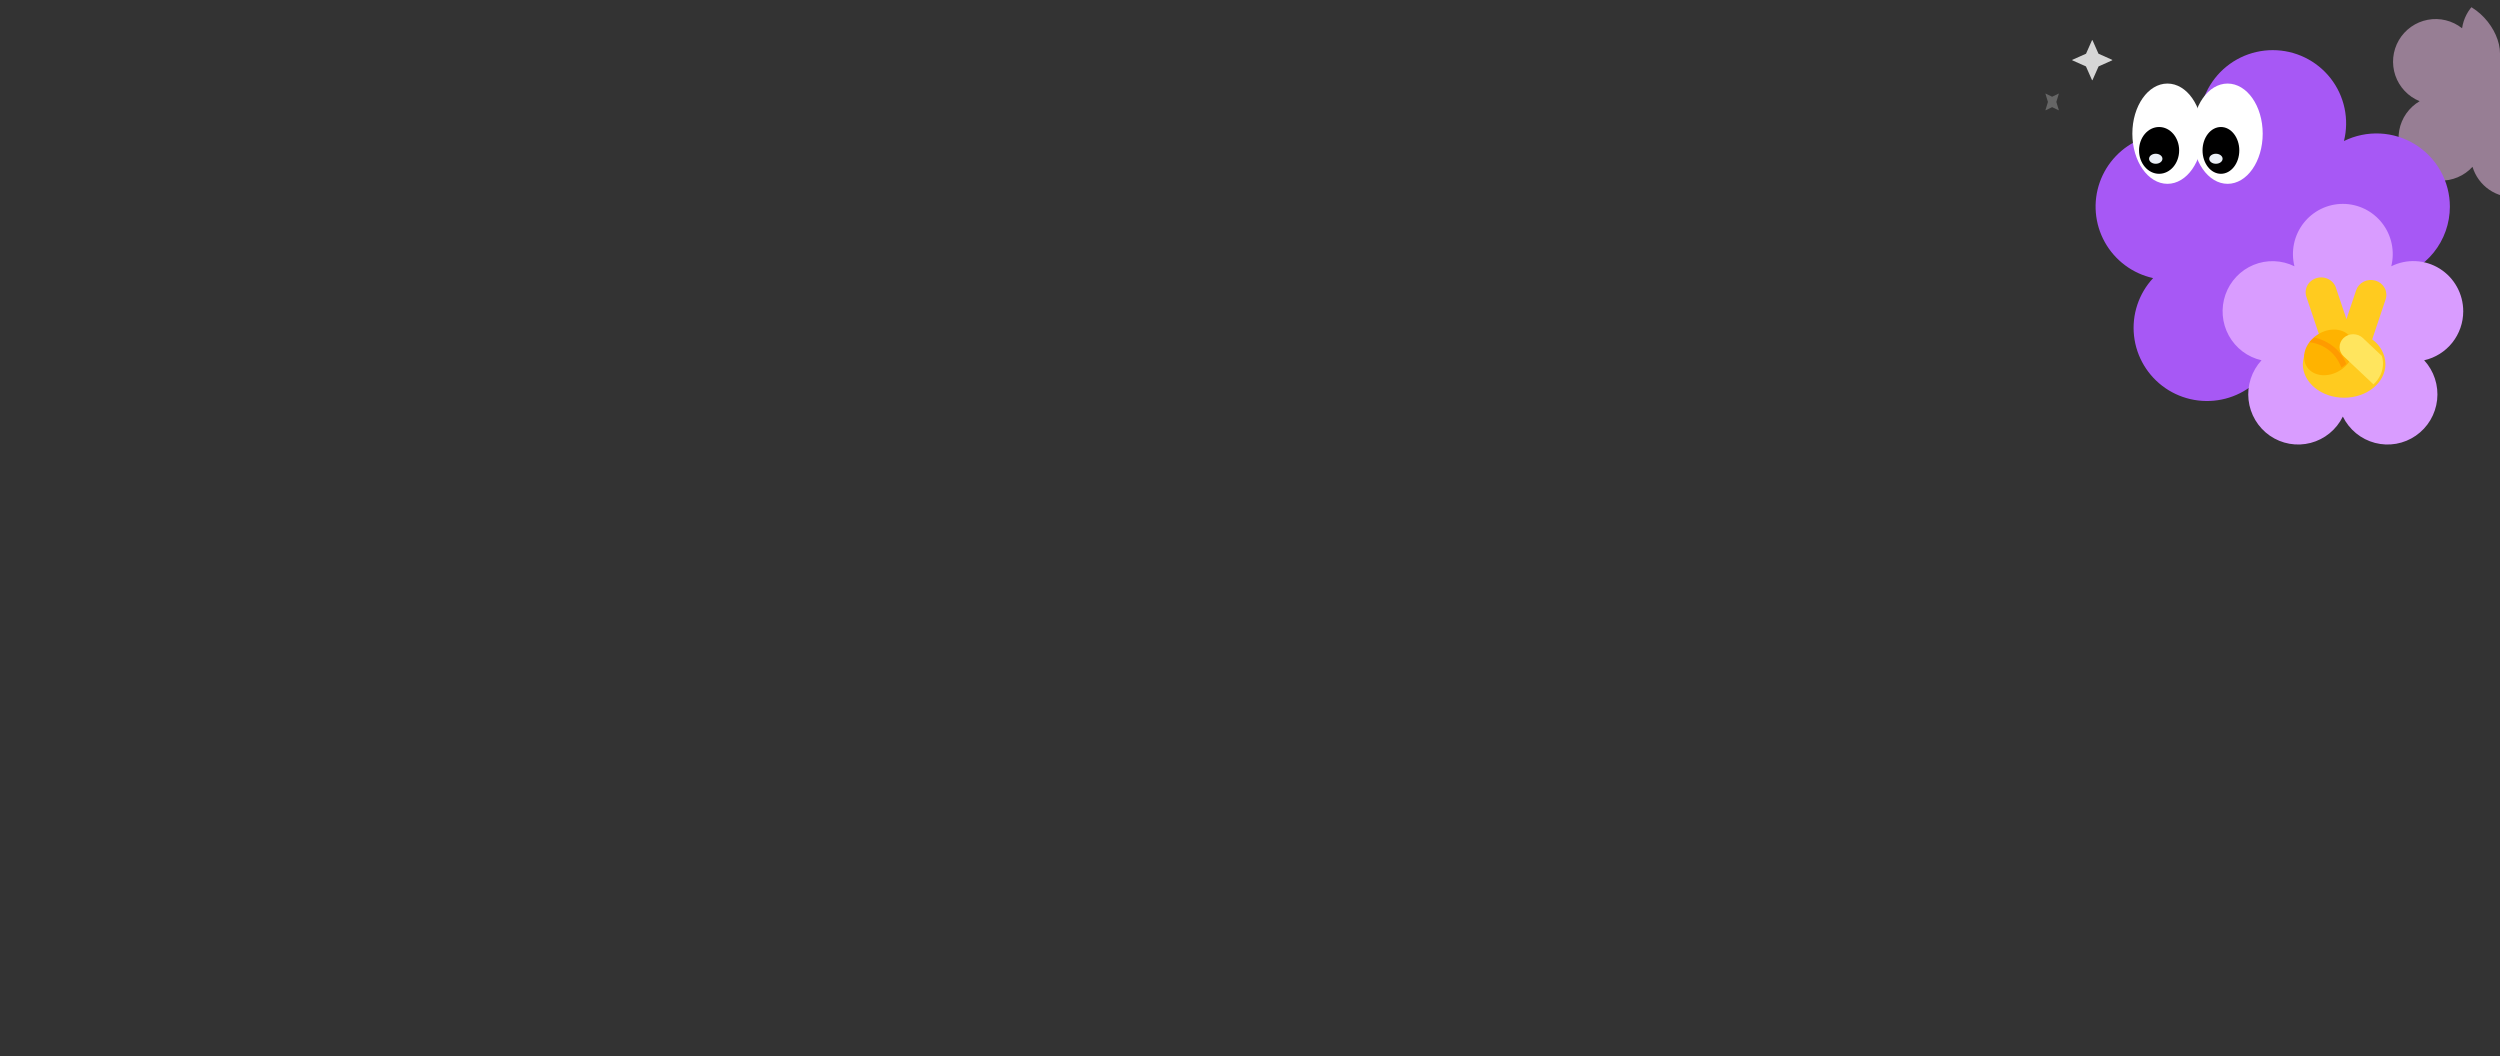 <svg width="748" height="316" viewBox="0 0 748 316" fill="none" xmlns="http://www.w3.org/2000/svg">
<rect x="0" y="0" width="748" height="316" fill="#333333" stroke="none"/>
<g clip-path="url(#clip0_313_39300)">
<path opacity="0.49" d="M754 1H740.526C738.432 2.977 737.067 5.606 736.656 8.459C735.224 7.323 733.566 6.509 731.793 6.071C730.019 5.633 728.173 5.582 726.378 5.921C724.583 6.26 722.882 6.981 721.39 8.036C719.899 9.091 718.651 10.454 717.732 12.034C716.812 13.614 716.243 15.373 716.062 17.193C715.882 19.012 716.094 20.849 716.685 22.579C717.276 24.309 718.231 25.892 719.486 27.22C720.741 28.548 722.267 29.591 723.96 30.277C722.376 31.203 721.011 32.46 719.957 33.963C718.903 35.466 718.186 37.179 717.854 38.985C717.523 40.791 717.585 42.648 718.036 44.427C718.487 46.207 719.317 47.869 720.468 49.298C721.62 50.727 723.066 51.891 724.708 52.709C726.35 53.527 728.15 53.981 729.983 54.039C731.816 54.097 733.641 53.758 735.331 53.045C737.022 52.333 738.538 51.263 739.778 49.909C740.613 52.692 742.372 55.106 744.763 56.753C747.155 58.4 750.036 59.18 752.931 58.965C753.298 58.965 753.649 58.889 754 58.827V1Z" fill="#FFCDF9"/>
<path d="M733 61.832C733.001 58.106 732.049 54.441 730.234 51.185C728.42 47.928 725.802 45.187 722.629 43.221C719.456 41.256 715.833 40.13 712.103 39.95C708.372 39.771 704.657 40.544 701.31 42.196C702.116 38.968 702.174 35.599 701.48 32.345C700.787 29.091 699.359 26.037 697.305 23.416C695.252 20.795 692.627 18.674 689.63 17.216C686.632 15.758 683.341 15 680.006 15C676.671 15 673.38 15.758 670.383 17.216C667.386 18.674 664.761 20.795 662.707 23.416C660.654 26.037 659.226 29.091 658.532 32.345C657.838 35.599 657.897 38.968 658.703 42.196C655.919 40.82 652.874 40.048 649.769 39.934C646.664 39.819 643.569 40.362 640.691 41.529C637.812 42.696 635.214 44.459 633.07 46.702C630.925 48.944 629.282 51.616 628.249 54.539C627.216 57.463 626.817 60.572 627.078 63.66C627.339 66.749 628.254 69.747 629.763 72.457C631.272 75.166 633.34 77.526 635.831 79.379C638.322 81.231 641.179 82.536 644.213 83.205C642.074 85.511 640.457 88.248 639.472 91.232C638.487 94.216 638.157 97.376 638.505 100.499C638.852 103.621 639.869 106.632 641.486 109.328C643.103 112.023 645.282 114.341 647.876 116.122C650.47 117.903 653.417 119.107 656.518 119.652C659.62 120.197 662.802 120.07 665.85 119.279C668.898 118.489 671.739 117.053 674.182 115.071C676.624 113.088 678.611 110.604 680.006 107.788C681.4 110.606 683.386 113.093 685.828 115.078C688.27 117.063 691.112 118.5 694.16 119.293C697.209 120.085 700.393 120.213 703.495 119.669C706.598 119.125 709.547 117.922 712.142 116.14C714.737 114.358 716.918 112.04 718.535 109.343C720.153 106.647 721.169 103.634 721.516 100.51C721.863 97.387 721.532 94.225 720.546 91.241C719.56 88.256 717.941 85.518 715.8 83.213C720.678 82.133 725.041 79.426 728.168 75.539C731.295 71.652 733 66.817 733 61.832Z" fill="#A758F5"/>
<path d="M648.5 55C654.299 55 659 48.284 659 40C659 31.716 654.299 25 648.5 25C642.701 25 638 31.716 638 40C638 48.284 642.701 55 648.5 55Z" fill="white"/>
<path d="M646 52C649.314 52 652 48.866 652 45C652 41.134 649.314 38 646 38C642.686 38 640 41.134 640 45C640 48.866 642.686 52 646 52Z" fill="black"/>
<path d="M666.5 55C672.299 55 677 48.284 677 40C677 31.716 672.299 25 666.5 25C660.701 25 656 31.716 656 40C656 48.284 660.701 55 666.5 55Z" fill="white"/>
<path d="M664.5 52C667.538 52 670 48.866 670 45C670 41.134 667.538 38 664.5 38C661.462 38 659 41.134 659 45C659 48.866 661.462 52 664.5 52Z" fill="black"/>
<path d="M645 49C646.105 49 647 48.328 647 47.5C647 46.672 646.105 46 645 46C643.895 46 643 46.672 643 47.5C643 48.328 643.895 49 645 49Z" fill="#EBF0F7"/>
<path d="M663 49C664.105 49 665 48.328 665 47.5C665 46.672 664.105 46 663 46C661.895 46 661 46.672 661 47.5C661 48.328 661.895 49 663 49Z" fill="#EBF0F7"/>
<path opacity="0.8" d="M624.13 19.905L625.922 23.947C625.929 23.963 625.94 23.976 625.955 23.986C625.97 23.995 625.987 24 626.004 24C626.022 24 626.039 23.995 626.053 23.986C626.068 23.976 626.079 23.963 626.087 23.947L627.878 19.905C627.89 19.884 627.907 19.867 627.927 19.855L631.947 18.058C631.963 18.051 631.976 18.039 631.986 18.024C631.995 18.01 632 17.993 632 17.975C632 17.958 631.995 17.941 631.986 17.926C631.976 17.911 631.963 17.9 631.947 17.892L627.927 16.095C627.911 16.1 627.894 16.1 627.878 16.095L626.087 12.053C626.079 12.037 626.068 12.024 626.053 12.014C626.039 12.005 626.022 12 626.004 12C625.987 12 625.97 12.005 625.955 12.014C625.94 12.024 625.929 12.037 625.922 12.053L624.13 16.095C624.114 16.1 624.097 16.1 624.081 16.095L620.053 17.892C620.037 17.9 620.024 17.911 620.014 17.926C620.005 17.941 620 17.958 620 17.975C620 17.993 620.005 18.01 620.014 18.024C620.024 18.039 620.037 18.051 620.053 18.058L624.081 19.855C624.101 19.867 624.118 19.884 624.13 19.905Z" fill="white"/>
<path opacity="0.25" d="M612.744 30.5L612.003 32.928C612 32.938 611.999 32.948 612.001 32.958C612.003 32.968 612.007 32.977 612.012 32.984C612.018 32.992 612.025 32.997 612.033 32.999C612.041 33.001 612.049 33 612.057 32.997L613.985 32.063H614.015L615.943 32.997C615.951 33 615.959 33.001 615.967 32.999C615.975 32.997 615.982 32.992 615.988 32.984C615.993 32.977 615.997 32.968 615.999 32.958C616.001 32.948 616 32.938 615.997 32.928L615.256 30.5L615.997 28.072C616 28.062 616.001 28.052 615.999 28.042C615.997 28.032 615.993 28.023 615.988 28.016C615.982 28.008 615.975 28.003 615.967 28.001C615.959 27.999 615.951 28 615.943 28.003L614.015 28.937H613.985L612.057 28.003C612.049 28 612.041 27.999 612.033 28.001C612.025 28.003 612.018 28.008 612.012 28.016C612.007 28.023 612.003 28.032 612.001 28.042C611.999 28.052 612 28.062 612.003 28.072L612.744 30.5Z" fill="white"/>
<path d="M737 93.13C737 90.576 736.353 88.065 735.12 85.834C733.886 83.602 732.107 81.724 729.951 80.377C727.795 79.029 725.333 78.257 722.798 78.134C720.263 78.011 717.738 78.54 715.463 79.671C716.015 77.457 716.057 75.145 715.588 72.911C715.118 70.677 714.148 68.58 712.752 66.78C711.355 64.98 709.569 63.524 707.53 62.522C705.49 61.521 703.25 61 700.98 61C698.71 61 696.47 61.521 694.43 62.522C692.391 63.524 690.605 64.98 689.208 66.78C687.812 68.58 686.842 70.677 686.372 72.911C685.903 75.145 685.945 77.457 686.497 79.671C684.606 78.738 682.539 78.218 680.433 78.145C678.327 78.073 676.23 78.45 674.279 79.251C672.328 80.053 670.569 81.261 669.116 82.796C667.663 84.332 666.549 86.159 665.849 88.158C665.148 90.157 664.877 92.282 665.052 94.395C665.227 96.507 665.844 98.558 666.864 100.413C667.884 102.268 669.283 103.884 670.968 105.156C672.654 106.428 674.588 107.327 676.644 107.793C675.19 109.373 674.091 111.249 673.422 113.295C672.752 115.34 672.528 117.506 672.765 119.646C673.001 121.786 673.693 123.85 674.792 125.698C675.891 127.546 677.373 129.134 679.136 130.354C680.9 131.575 682.903 132.4 685.012 132.773C687.12 133.146 689.283 133.058 691.355 132.516C693.426 131.974 695.358 130.99 697.018 129.63C698.678 128.271 700.028 126.568 700.976 124.638C701.924 126.568 703.274 128.271 704.934 129.63C706.595 130.99 708.526 131.974 710.598 132.516C712.669 133.058 714.833 133.146 716.941 132.773C719.049 132.4 721.053 131.575 722.816 130.354C724.58 129.134 726.061 127.546 727.161 125.698C728.26 123.85 728.951 121.786 729.188 119.646C729.424 117.506 729.2 115.34 728.531 113.295C727.861 111.249 726.762 109.373 725.308 107.793C728.626 107.052 731.592 105.196 733.718 102.53C735.844 99.863 737.002 96.547 737 93.13Z" fill="#D99CFF"/>
<path d="M710.784 83.974C710.204 83.796 709.594 83.729 708.987 83.777C708.38 83.825 707.789 83.987 707.248 84.255C706.707 84.522 706.226 84.889 705.832 85.335C705.439 85.78 705.141 86.296 704.956 86.852L702.066 95.493L698.962 86.26C698.795 85.682 698.507 85.143 698.118 84.675C697.728 84.206 697.243 83.818 696.693 83.534C696.143 83.249 695.539 83.074 694.917 83.019C694.294 82.964 693.667 83.03 693.072 83.213C692.477 83.396 691.926 83.693 691.454 84.085C690.981 84.477 690.596 84.957 690.322 85.495C690.047 86.034 689.889 86.62 689.856 87.218C689.824 87.817 689.918 88.415 690.132 88.978L694.092 100.785C692.586 101.608 691.326 102.79 690.434 104.215C689.542 105.641 689.048 107.263 689 108.924C689 114.49 694.543 119 701.361 119C708.179 119 713.722 114.49 713.722 108.924C713.693 107.487 713.321 106.075 712.634 104.797C711.948 103.52 710.966 102.409 709.763 101.552L713.777 89.57C714.154 88.447 714.05 87.228 713.489 86.178C712.927 85.129 711.955 84.336 710.784 83.974Z" fill="#FFCB1F"/>
<path d="M700.317 110.718C703.955 108.318 705.347 104.01 703.425 101.095C701.502 98.179 696.994 97.761 693.355 100.16C689.716 102.56 688.325 106.868 690.247 109.783C692.169 112.699 696.678 113.117 700.317 110.718Z" fill="#FFB300"/>
<path d="M700.548 110C701.07 109.667 701.556 109.289 702 108.872C701.255 106.944 699.996 105.216 698.336 103.842C696.676 102.468 694.667 101.491 692.491 101C691.938 101.412 691.438 101.88 691 102.393C692.972 102.609 698.186 103.814 700.548 110Z" fill="#FF9B00"/>
<path d="M712.623 106.475L706.969 101.131C706.59 100.772 706.14 100.488 705.645 100.294C705.149 100.1 704.618 100 704.082 100C703.545 100 703.014 100.1 702.519 100.294C702.023 100.488 701.573 100.772 701.194 101.131C700.43 101.853 700 102.832 700 103.853C700 104.874 700.43 105.853 701.194 106.575L710.128 115C711.021 114.207 711.736 113.251 712.229 112.191C712.723 111.131 712.985 109.988 713 108.83C713.002 108.032 712.875 107.237 712.623 106.475Z" fill="#FFE55E"/>
</g>
<defs>
<clipPath id="clip0_313_39300">
<rect width="748" height="316" rx="16" fill="white"/>
</clipPath>
</defs>
</svg>

